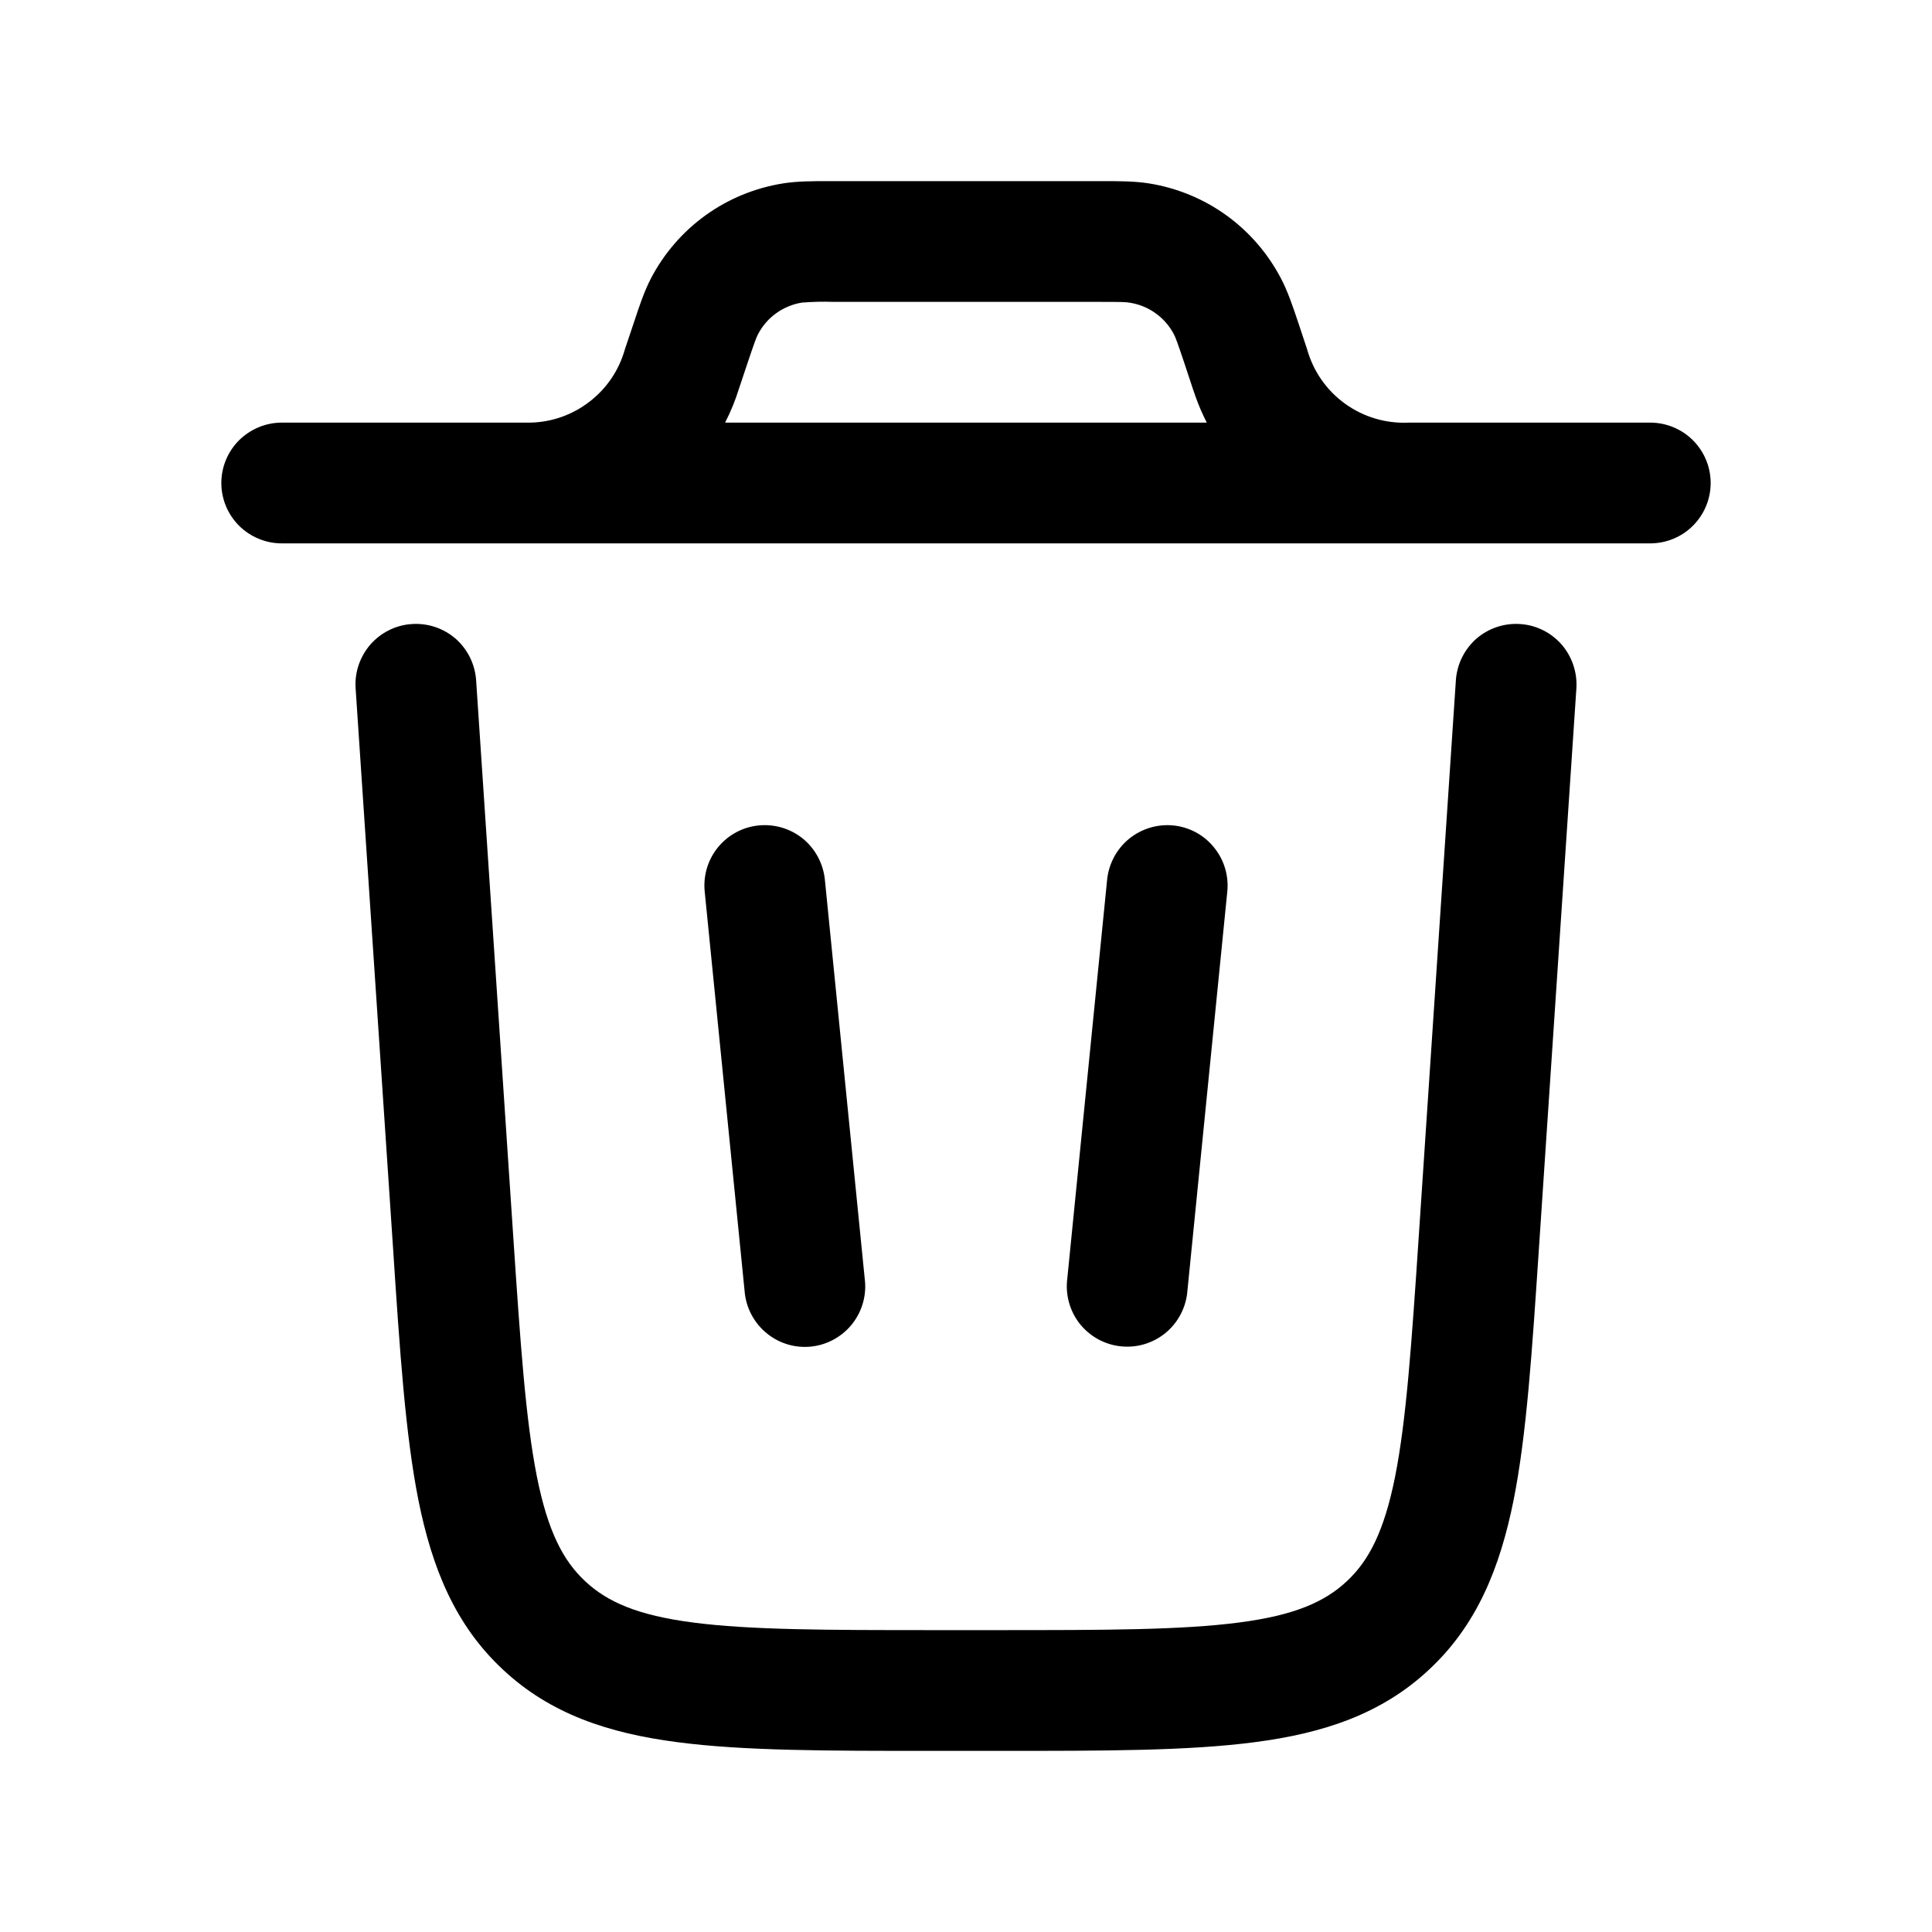 <svg width="16" height="16" viewBox="0 0 16 16" fill="none" xmlns="http://www.w3.org/2000/svg">
<path fill-rule="evenodd" clip-rule="evenodd" d="M6.873 1.5H9.127C9.271 1.5 9.397 1.5 9.516 1.519C9.747 1.556 9.966 1.646 10.156 1.783C10.346 1.92 10.501 2.1 10.609 2.307C10.665 2.414 10.705 2.533 10.751 2.67L10.825 2.893C10.876 3.075 10.987 3.234 11.14 3.344C11.293 3.454 11.478 3.509 11.667 3.5H13.667C13.799 3.5 13.927 3.553 14.02 3.646C14.114 3.74 14.167 3.867 14.167 4C14.167 4.133 14.114 4.26 14.02 4.354C13.927 4.447 13.799 4.5 13.667 4.5H2.333C2.201 4.5 2.074 4.447 1.98 4.354C1.886 4.26 1.833 4.133 1.833 4C1.833 3.867 1.886 3.74 1.98 3.646C2.074 3.553 2.201 3.5 2.333 3.5H4.393C4.571 3.496 4.743 3.435 4.884 3.325C5.025 3.216 5.127 3.065 5.175 2.893L5.25 2.67C5.295 2.533 5.335 2.414 5.39 2.307C5.498 2.1 5.653 1.92 5.843 1.783C6.033 1.646 6.253 1.556 6.484 1.519C6.603 1.5 6.729 1.5 6.873 1.5M6.005 3.5C6.052 3.408 6.091 3.313 6.121 3.215L6.188 3.015C6.249 2.833 6.263 2.796 6.277 2.769C6.313 2.7 6.364 2.64 6.428 2.594C6.491 2.549 6.564 2.518 6.641 2.506C6.728 2.499 6.816 2.497 6.903 2.5H9.096C9.288 2.5 9.328 2.501 9.357 2.507C9.434 2.519 9.508 2.549 9.571 2.595C9.634 2.64 9.686 2.7 9.722 2.769C9.736 2.796 9.75 2.833 9.811 3.015L9.877 3.215L9.903 3.29C9.929 3.363 9.96 3.433 9.994 3.5H6.005Z" fill="black"/>
<path d="M3.943 5.633C3.934 5.501 3.873 5.378 3.774 5.29C3.674 5.203 3.543 5.159 3.411 5.168C3.279 5.176 3.155 5.238 3.068 5.337C2.981 5.437 2.936 5.568 2.945 5.7L3.255 10.335C3.311 11.189 3.357 11.88 3.465 12.423C3.578 12.986 3.769 13.457 4.163 13.825C4.557 14.195 5.04 14.354 5.61 14.428C6.158 14.5 6.85 14.5 7.707 14.5H8.293C9.15 14.5 9.843 14.5 10.391 14.428C10.96 14.354 11.443 14.195 11.837 13.825C12.231 13.457 12.422 12.985 12.535 12.423C12.643 11.881 12.688 11.189 12.745 10.335L13.055 5.7C13.063 5.568 13.019 5.437 12.932 5.337C12.845 5.238 12.721 5.176 12.589 5.168C12.457 5.159 12.326 5.203 12.226 5.29C12.127 5.378 12.066 5.501 12.057 5.633L11.75 10.233C11.69 11.131 11.647 11.757 11.554 12.227C11.463 12.683 11.336 12.925 11.154 13.095C10.971 13.266 10.722 13.377 10.261 13.437C9.785 13.499 9.159 13.5 8.258 13.5H7.742C6.842 13.5 6.215 13.499 5.739 13.437C5.278 13.377 5.029 13.266 4.846 13.095C4.664 12.925 4.537 12.683 4.446 12.227C4.353 11.757 4.31 11.131 4.25 10.233L3.943 5.633Z" fill="black"/>
<path d="M6.283 6.836C6.415 6.823 6.547 6.862 6.65 6.946C6.752 7.03 6.817 7.151 6.831 7.283L7.164 10.617C7.174 10.747 7.132 10.875 7.049 10.975C6.965 11.075 6.845 11.139 6.715 11.152C6.586 11.165 6.456 11.127 6.354 11.045C6.252 10.964 6.186 10.846 6.169 10.717L5.836 7.383C5.823 7.251 5.862 7.12 5.946 7.017C6.03 6.914 6.151 6.849 6.283 6.836ZM9.717 6.836C9.848 6.849 9.97 6.914 10.053 7.017C10.137 7.119 10.177 7.251 10.164 7.383L9.831 10.716C9.814 10.845 9.748 10.963 9.646 11.044C9.544 11.125 9.415 11.163 9.285 11.15C9.155 11.137 9.036 11.074 8.952 10.975C8.868 10.875 8.827 10.746 8.836 10.617L9.169 7.283C9.183 7.152 9.248 7.03 9.35 6.947C9.453 6.863 9.585 6.823 9.717 6.836Z" fill="black"/>
</svg>
